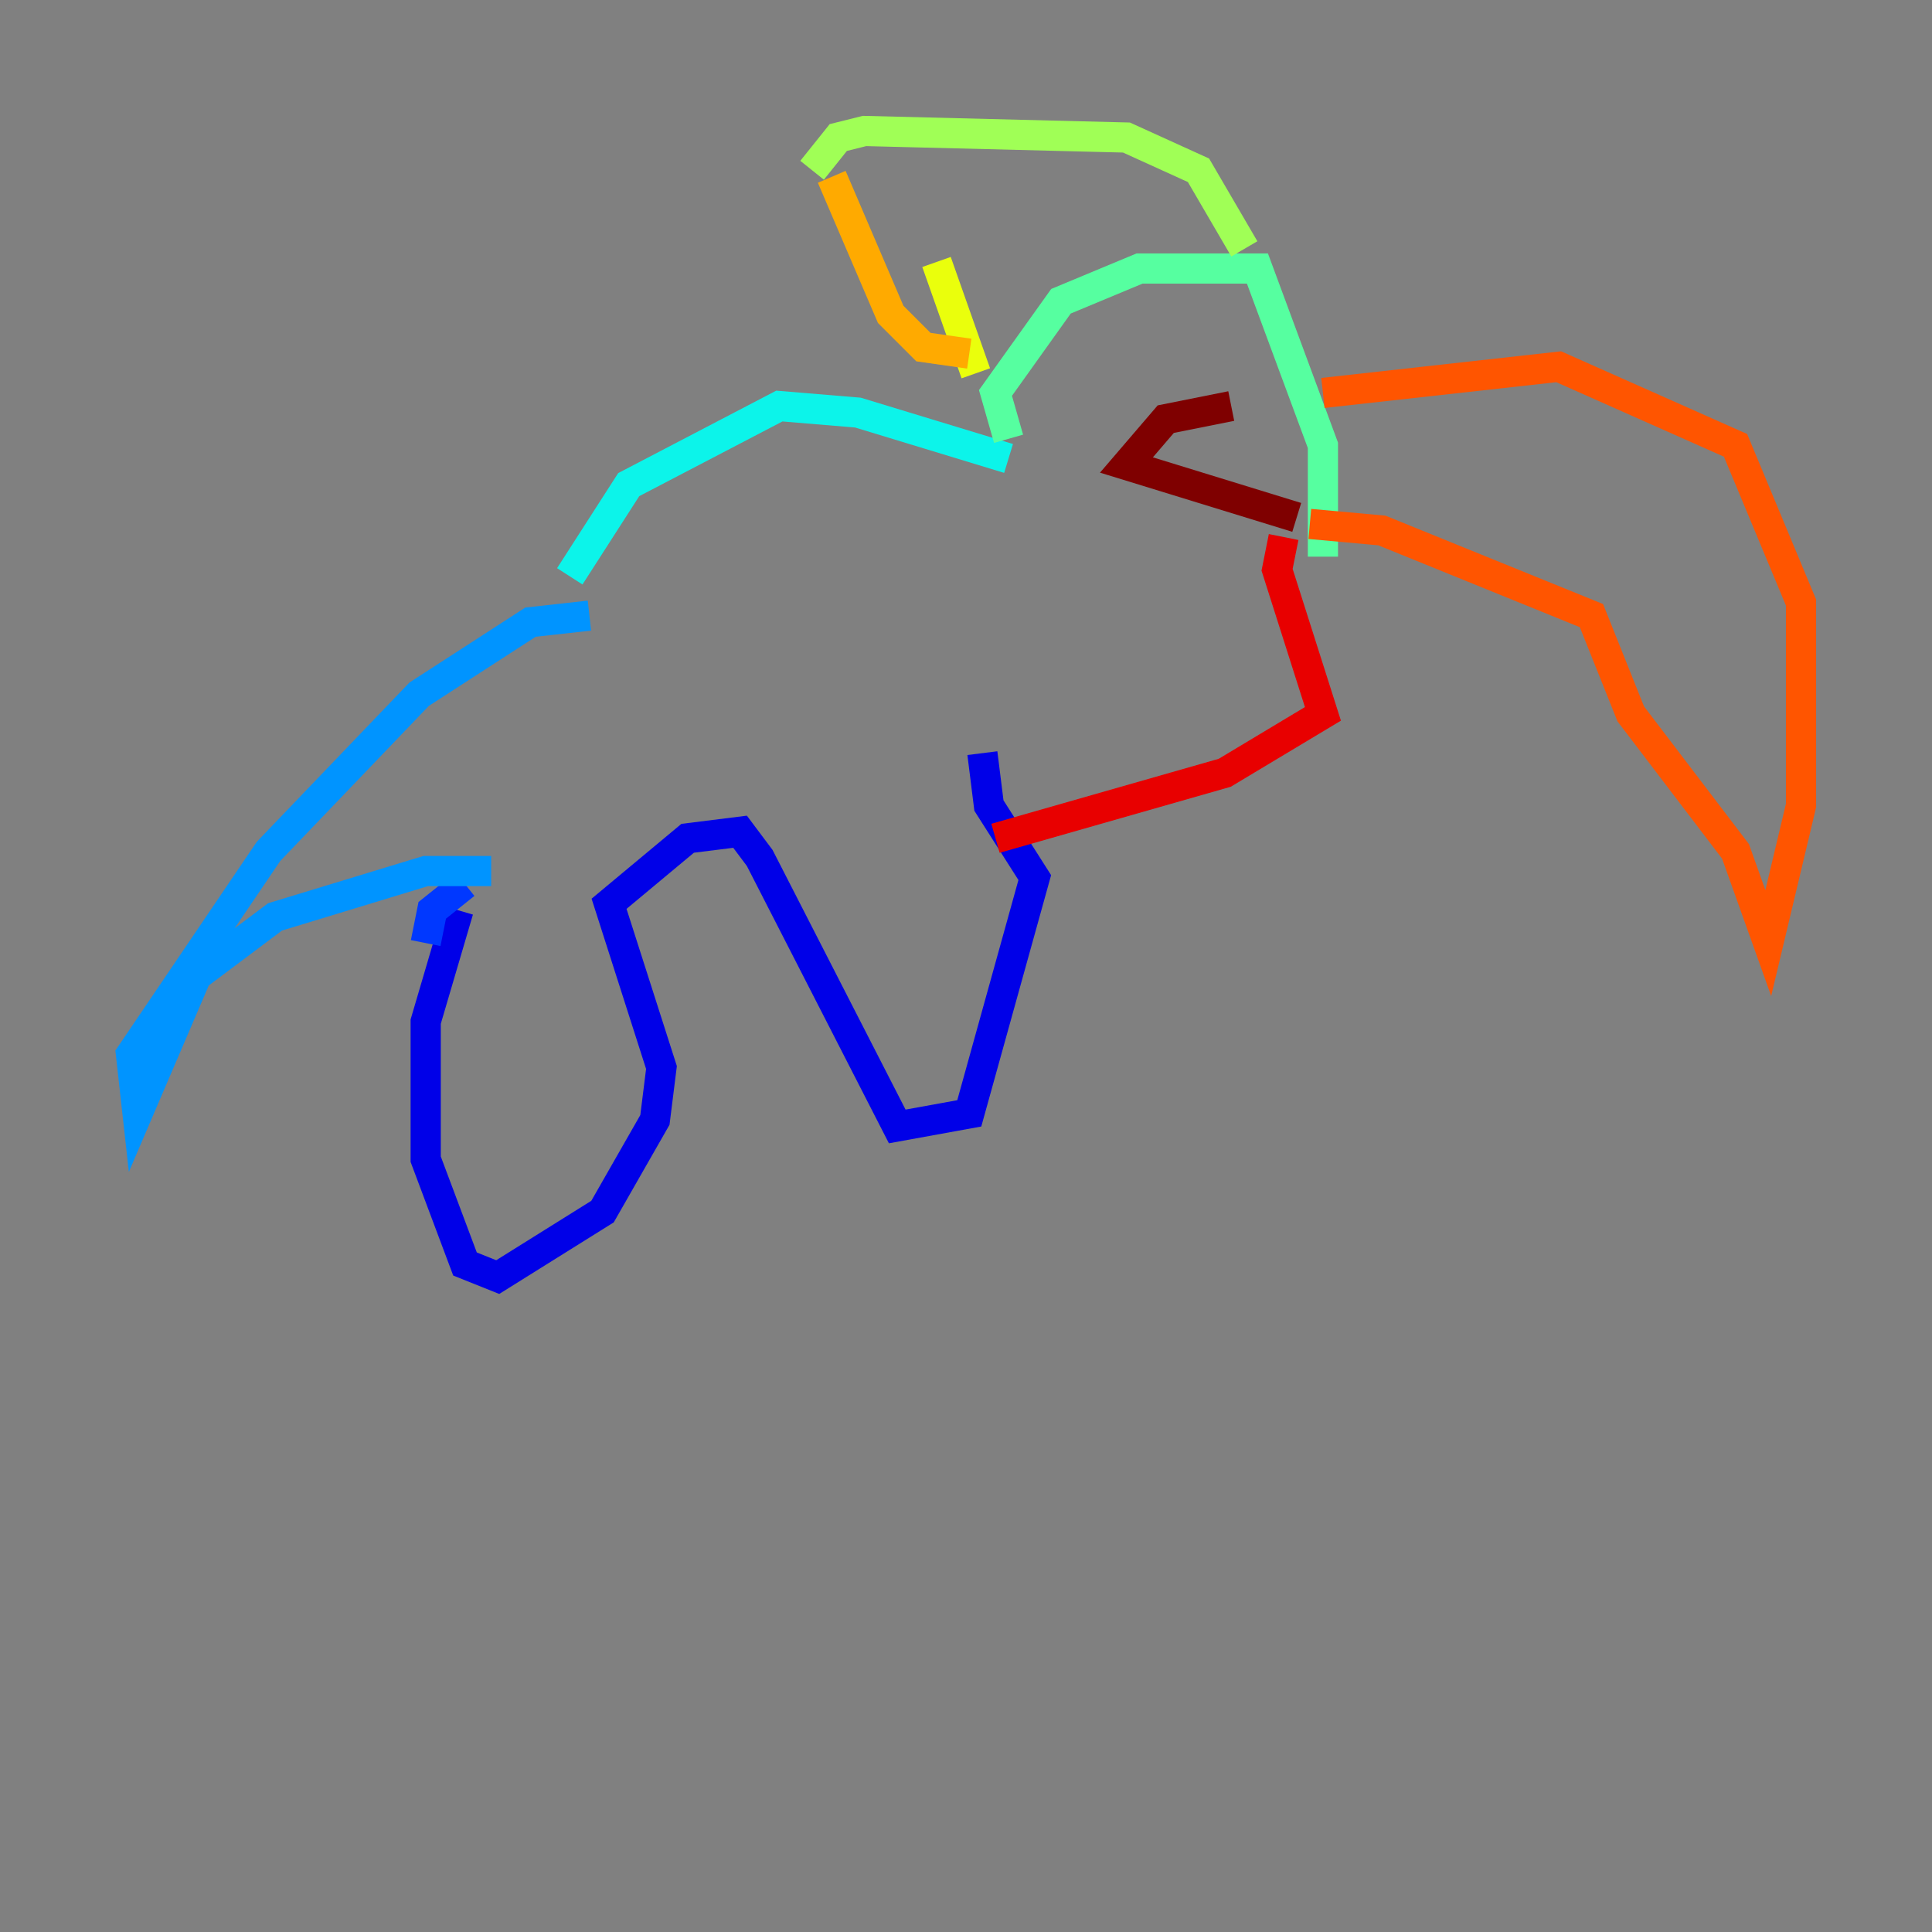 <?xml version="1.0" encoding="utf-8" ?>
<svg baseProfile="tiny" height="128" version="1.2" viewBox="0,0,128,128" width="128" xmlns="http://www.w3.org/2000/svg" xmlns:ev="http://www.w3.org/2001/xml-events" xmlns:xlink="http://www.w3.org/1999/xlink"><rect x="0" y="0" width="128" height="128" fill="#808080" stroke="none"/><defs /><polyline fill="none" points="32.976,90.685 32.976,90.685" stroke="#00007f" stroke-width="2" /><polyline fill="none" points="30.373,60.312 28.203,67.688 28.203,76.8 30.807,83.742 32.976,84.61 39.919,80.271 43.39,74.197 43.824,70.725 40.352,59.878 45.559,55.539 49.031,55.105 50.332,56.841 59.444,74.63 64.217,73.763 68.556,58.142 65.519,53.37 65.085,49.898" stroke="#0000e8" stroke-width="2" /><polyline fill="none" points="28.203,62.481 28.637,60.312 30.807,58.576" stroke="#0038ff" stroke-width="2" /><polyline fill="none" points="32.542,57.709 28.203,57.709 18.224,60.746 13.017,64.651 9.112,73.763 8.678,69.858 17.79,56.407 27.77,45.993 35.146,41.22 39.051,40.786" stroke="#0094ff" stroke-width="2" /><polyline fill="none" points="37.749,38.183 41.654,32.108 51.634,26.902 56.841,27.336 66.82,30.373" stroke="#0cf4ea" stroke-width="2" /><polyline fill="none" points="66.82,29.071 65.953,26.034 70.291,19.959 75.498,17.79 83.308,17.79 87.647,29.505 87.647,36.881" stroke="#56ffa0" stroke-width="2" /><polyline fill="none" points="82.441,16.488 79.403,11.281 74.63,9.112 57.275,8.678 55.539,9.112 53.803,11.281" stroke="#a0ff56" stroke-width="2" /><polyline fill="none" points="62.047,17.356 64.651,24.732" stroke="#eaff0c" stroke-width="2" /><polyline fill="none" points="55.105,11.715 59.01,20.827 61.18,22.997 64.217,23.43" stroke="#ffaa00" stroke-width="2" /><polyline fill="none" points="87.647,26.034 103.268,24.298 114.983,29.505 119.322,39.919 119.322,53.37 117.153,62.481 114.983,56.407 108.041,47.295 105.437,40.786 91.552,35.146 86.78,34.712" stroke="#ff5500" stroke-width="2" /><polyline fill="none" points="85.044,35.58 84.61,37.749 87.647,47.295 81.139,51.2 65.953,55.539" stroke="#e80000" stroke-width="2" /><polyline fill="none" points="81.573,26.902 77.234,27.77 74.63,30.807 85.912,34.278" stroke="#7f0000" stroke-width="2" /></svg>